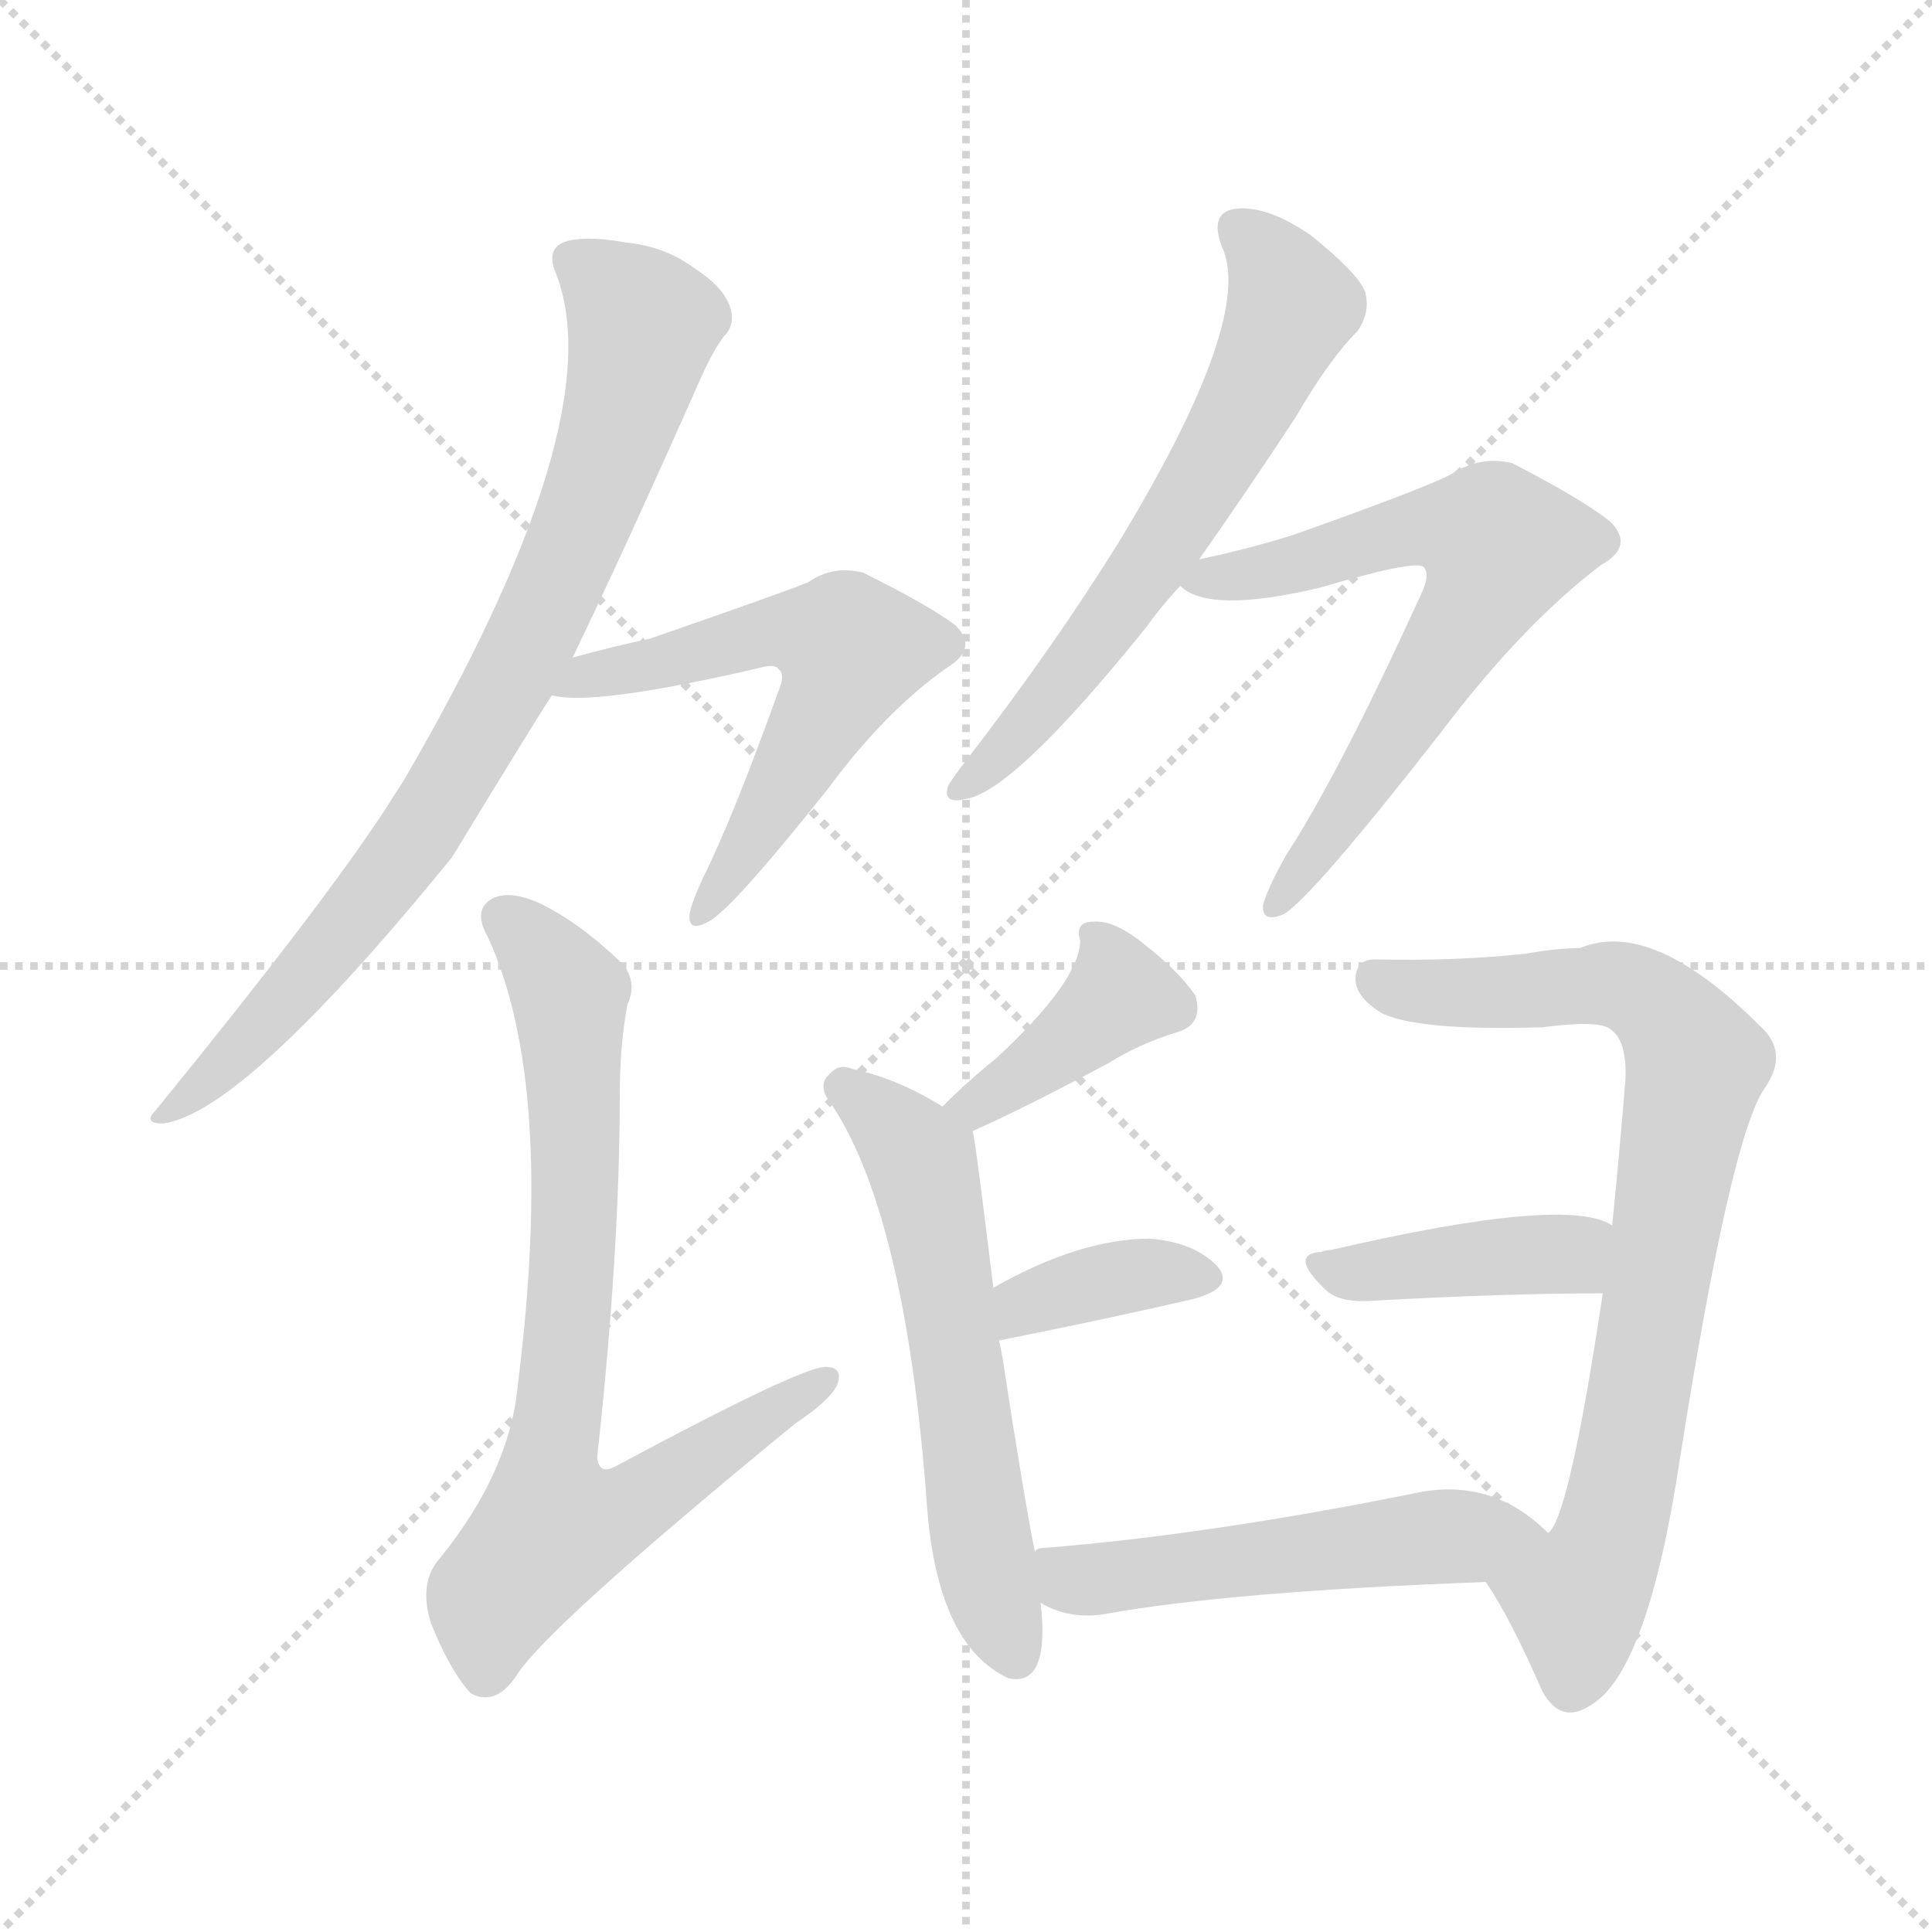 <svg version="1.1" viewBox="0 0 1024 1024" xmlns="http://www.w3.org/2000/svg">
  <g stroke="lightgray" stroke-dasharray="1,1" stroke-width="1" transform="scale(4, 4)">
    <line x1="0" y1="0" x2="256" y2="256"></line>
    <line x1="256" y1="0" x2="0" y2="256"></line>
    <line x1="128" y1="0" x2="128" y2="256"></line>
    <line x1="0" y1="128" x2="256" y2="128"></line>
  </g>
<g transform="scale(1, -1) translate(0, -900)">
   <style type="text/css">
    @keyframes keyframes0 {
      from {
       stroke: blue;
       stroke-dashoffset: 802;
       stroke-width: 128;
       }
       72% {
       animation-timing-function: step-end;
       stroke: blue;
       stroke-dashoffset: 0;
       stroke-width: 128;
       }
       to {
       stroke: black;
       stroke-width: 1024;
       }
       }
       #make-me-a-hanzi-animation-0 {
         animation: keyframes0 0.903s both;
         animation-delay: 0s;
         animation-timing-function: linear;
       }
    @keyframes keyframes1 {
      from {
       stroke: blue;
       stroke-dashoffset: 576;
       stroke-width: 128;
       }
       65% {
       animation-timing-function: step-end;
       stroke: blue;
       stroke-dashoffset: 0;
       stroke-width: 128;
       }
       to {
       stroke: black;
       stroke-width: 1024;
       }
       }
       #make-me-a-hanzi-animation-1 {
         animation: keyframes1 0.719s both;
         animation-delay: 0.903s;
         animation-timing-function: linear;
       }
    @keyframes keyframes2 {
      from {
       stroke: blue;
       stroke-dashoffset: 753;
       stroke-width: 128;
       }
       71% {
       animation-timing-function: step-end;
       stroke: blue;
       stroke-dashoffset: 0;
       stroke-width: 128;
       }
       to {
       stroke: black;
       stroke-width: 1024;
       }
       }
       #make-me-a-hanzi-animation-2 {
         animation: keyframes2 0.863s both;
         animation-delay: 1.621s;
         animation-timing-function: linear;
       }
    @keyframes keyframes3 {
      from {
       stroke: blue;
       stroke-dashoffset: 617;
       stroke-width: 128;
       }
       67% {
       animation-timing-function: step-end;
       stroke: blue;
       stroke-dashoffset: 0;
       stroke-width: 128;
       }
       to {
       stroke: black;
       stroke-width: 1024;
       }
       }
       #make-me-a-hanzi-animation-3 {
         animation: keyframes3 0.752s both;
         animation-delay: 2.484s;
         animation-timing-function: linear;
       }
    @keyframes keyframes4 {
      from {
       stroke: blue;
       stroke-dashoffset: 647;
       stroke-width: 128;
       }
       68% {
       animation-timing-function: step-end;
       stroke: blue;
       stroke-dashoffset: 0;
       stroke-width: 128;
       }
       to {
       stroke: black;
       stroke-width: 1024;
       }
       }
       #make-me-a-hanzi-animation-4 {
         animation: keyframes4 0.777s both;
         animation-delay: 3.236s;
         animation-timing-function: linear;
       }
    @keyframes keyframes5 {
      from {
       stroke: blue;
       stroke-dashoffset: 392;
       stroke-width: 128;
       }
       56% {
       animation-timing-function: step-end;
       stroke: blue;
       stroke-dashoffset: 0;
       stroke-width: 128;
       }
       to {
       stroke: black;
       stroke-width: 1024;
       }
       }
       #make-me-a-hanzi-animation-5 {
         animation: keyframes5 0.569s both;
         animation-delay: 4.013s;
         animation-timing-function: linear;
       }
    @keyframes keyframes6 {
      from {
       stroke: blue;
       stroke-dashoffset: 576;
       stroke-width: 128;
       }
       65% {
       animation-timing-function: step-end;
       stroke: blue;
       stroke-dashoffset: 0;
       stroke-width: 128;
       }
       to {
       stroke: black;
       stroke-width: 1024;
       }
       }
       #make-me-a-hanzi-animation-6 {
         animation: keyframes6 0.719s both;
         animation-delay: 4.582s;
         animation-timing-function: linear;
       }
    @keyframes keyframes7 {
      from {
       stroke: blue;
       stroke-dashoffset: 364;
       stroke-width: 128;
       }
       54% {
       animation-timing-function: step-end;
       stroke: blue;
       stroke-dashoffset: 0;
       stroke-width: 128;
       }
       to {
       stroke: black;
       stroke-width: 1024;
       }
       }
       #make-me-a-hanzi-animation-7 {
         animation: keyframes7 0.546s both;
         animation-delay: 5.301s;
         animation-timing-function: linear;
       }
    @keyframes keyframes8 {
      from {
       stroke: blue;
       stroke-dashoffset: 781;
       stroke-width: 128;
       }
       72% {
       animation-timing-function: step-end;
       stroke: blue;
       stroke-dashoffset: 0;
       stroke-width: 128;
       }
       to {
       stroke: black;
       stroke-width: 1024;
       }
       }
       #make-me-a-hanzi-animation-8 {
         animation: keyframes8 0.886s both;
         animation-delay: 5.847s;
         animation-timing-function: linear;
       }
    @keyframes keyframes9 {
      from {
       stroke: blue;
       stroke-dashoffset: 407;
       stroke-width: 128;
       }
       57% {
       animation-timing-function: step-end;
       stroke: blue;
       stroke-dashoffset: 0;
       stroke-width: 128;
       }
       to {
       stroke: black;
       stroke-width: 1024;
       }
       }
       #make-me-a-hanzi-animation-9 {
         animation: keyframes9 0.581s both;
         animation-delay: 6.732s;
         animation-timing-function: linear;
       }
    @keyframes keyframes10 {
      from {
       stroke: blue;
       stroke-dashoffset: 515;
       stroke-width: 128;
       }
       63% {
       animation-timing-function: step-end;
       stroke: blue;
       stroke-dashoffset: 0;
       stroke-width: 128;
       }
       to {
       stroke: black;
       stroke-width: 1024;
       }
       }
       #make-me-a-hanzi-animation-10 {
         animation: keyframes10 0.669s both;
         animation-delay: 7.314s;
         animation-timing-function: linear;
       }
</style>
<path d="M 303.5 551.5 Q 331.5 609.5 370.5 697.5 Q 377.5 713.5 383.5 721.5 Q 390.5 728.5 386.5 738.5 Q 382.5 748.5 368.5 757.5 Q 352.5 769.5 331.5 771.5 Q 309.5 775.5 298.5 771.5 Q 289.5 767.5 294.5 755.5 Q 325.5 677.5 213.5 485.5 Q 209.5 479.5 204.5 471.5 Q 170.5 419.5 82.5 311.5 Q 75.5 304.5 86.5 304.5 Q 129.5 310.5 239.5 445.5 Q 281.5 514.5 292.5 531.5 L 303.5 551.5 Z" fill="lightgray"></path> 
<path d="M 292.5 531.5 Q 313.5 525.5 400.5 545.5 Q 410.5 548.5 412.5 545.5 Q 416.5 542.5 412.5 533.5 Q 388.5 466.5 372.5 434.5 Q 366.5 421.5 365.5 415.5 Q 364.5 405.5 375.5 411.5 Q 387.5 417.5 438.5 481.5 Q 469.5 523.5 502.5 546.5 Q 518.5 556.5 506.5 568.5 Q 493.5 578.5 457.5 596.5 Q 441.5 600.5 428.5 591.5 Q 419.5 587.5 344.5 561.5 Q 325.5 557.5 303.5 551.5 C 274.5 543.5 262.5 535.5 292.5 531.5 Z" fill="lightgray"></path> 
<path d="M 332.5 367.5 Q 338.5 380.5 328.5 390.5 Q 306.5 411.5 285.5 421.5 Q 269.5 428.5 260.5 423.5 Q 250.5 417.5 258.5 403.5 Q 294.5 325.5 274.5 166.5 Q 270.5 120.5 233.5 74.5 Q 221.5 61.5 228.5 39.5 Q 238.5 14.5 249.5 2.5 Q 262.5 -4.5 273.5 11.5 Q 288.5 36.5 421.5 145.5 Q 439.5 157.5 443.5 165.5 Q 447.5 175.5 437.5 175.5 Q 424.5 175.5 327.5 123.5 Q 317.5 117.5 316.5 127.5 Q 328.5 236.5 328.5 320.5 Q 328.5 345.5 332.5 367.5 Z" fill="lightgray"></path> 
<path d="M 635.5 603.5 Q 659.5 637.5 686.5 678.5 Q 704.5 709.5 719.5 724.5 Q 726.5 734.5 723.5 745.5 Q 719.5 755.5 694.5 775.5 Q 672.5 790.5 656.5 789.5 Q 640.5 788.5 647.5 769.5 Q 665.5 732.5 593.5 613.5 Q 559.5 558.5 512.5 497.5 Q 505.5 488.5 502.5 483.5 Q 499.5 473.5 511.5 476.5 Q 536.5 479.5 607.5 567.5 Q 614.5 577.5 625.5 589.5 L 635.5 603.5 Z" fill="lightgray"></path> 
<path d="M 625.5 589.5 Q 640.5 574.5 699.5 588.5 Q 750.5 603.5 754.5 599.5 Q 758.5 595.5 752.5 583.5 Q 709.5 489.5 681.5 446.5 Q 671.5 428.5 669.5 420.5 Q 668.5 410.5 680.5 415.5 Q 695.5 424.5 763.5 511.5 Q 806.5 568.5 848.5 600.5 Q 866.5 610.5 853.5 623.5 Q 838.5 635.5 801.5 654.5 Q 785.5 658.5 770.5 649.5 Q 761.5 643.5 685.5 616.5 Q 663.5 609.5 635.5 603.5 C 609.5 597.5 609.5 597.5 625.5 589.5 Z" fill="lightgray"></path> 
<path d="M 515.5 300.5 Q 542.5 312.5 587.5 336.5 Q 603.5 346.5 622.5 352.5 Q 638.5 356.5 633.5 372.5 Q 624.5 385.5 606.5 399.5 Q 590.5 412.5 579.5 411.5 Q 569.5 411.5 572.5 401.5 Q 572.5 380.5 528.5 339.5 Q 513.5 327.5 499.5 313.5 C 478.5 292.5 488.5 288.5 515.5 300.5 Z" fill="lightgray"></path> 
<path d="M 499.5 313.5 Q 475.5 328.5 451.5 333.5 Q 444.5 336.5 439.5 330.5 Q 432.5 324.5 441.5 313.5 Q 480.5 253.5 491.5 99.5 Q 497.5 27.5 534.5 10.5 Q 552.5 6.5 552.5 35.5 Q 552.5 42.5 551.5 50.5 L 548.5 77.5 Q 542.5 107.5 531.5 179.5 Q 530.5 185.5 529.5 189.5 L 526.5 217.5 Q 516.5 299.5 515.5 300.5 C 514.5 304.5 514.5 304.5 499.5 313.5 Z" fill="lightgray"></path> 
<path d="M 529.5 189.5 Q 589.5 201.5 632.5 211.5 Q 654.5 217.5 645.5 228.5 Q 633.5 241.5 609.5 243.5 Q 572.5 243.5 526.5 217.5 C 500.5 202.5 500.5 183.5 529.5 189.5 Z" fill="lightgray"></path> 
<path d="M 787.5 61.5 Q 800.5 42.5 817.5 3.5 Q 827.5 -14.5 843.5 -3.5 Q 873.5 14.5 890.5 127.5 Q 917.5 298.5 935.5 323.5 Q 948.5 342.5 932.5 356.5 Q 875.5 413.5 837.5 397.5 Q 825.5 397.5 808.5 394.5 Q 771.5 390.5 728.5 391.5 Q 719.5 391.5 718.5 382.5 Q 717.5 372.5 731.5 363.5 Q 749.5 353.5 817.5 355.5 Q 847.5 359.5 853.5 354.5 Q 862.5 348.5 861.5 327.5 Q 858.5 290.5 854.5 250.5 L 849.5 214.5 Q 831.5 94.5 820.5 87.5 C 807.5 60.5 776.5 80.5 787.5 61.5 Z" fill="lightgray"></path> 
<path d="M 854.5 250.5 Q 830.5 266.5 705.5 237.5 Q 702.5 237.5 700.5 236.5 Q 682.5 235.5 702.5 216.5 Q 709.5 209.5 726.5 210.5 Q 796.5 214.5 849.5 214.5 C 879.5 214.5 881.5 237.5 854.5 250.5 Z" fill="lightgray"></path> 
<path d="M 551.5 50.5 Q 566.5 41.5 585.5 44.5 Q 651.5 56.5 787.5 61.5 C 817.5 62.5 842.5 67.5 820.5 87.5 Q 790.5 117.5 749.5 108.5 Q 640.5 86.5 552.5 79.5 Q 549.5 79.5 548.5 77.5 C 519.5 69.5 524.5 63.5 551.5 50.5 Z" fill="lightgray"></path> 
      <clipPath id="make-me-a-hanzi-clip-0">
      <path d="M 303.5 551.5 Q 331.5 609.5 370.5 697.5 Q 377.5 713.5 383.5 721.5 Q 390.5 728.5 386.5 738.5 Q 382.5 748.5 368.5 757.5 Q 352.5 769.5 331.5 771.5 Q 309.5 775.5 298.5 771.5 Q 289.5 767.5 294.5 755.5 Q 325.5 677.5 213.5 485.5 Q 209.5 479.5 204.5 471.5 Q 170.5 419.5 82.5 311.5 Q 75.5 304.5 86.5 304.5 Q 129.5 310.5 239.5 445.5 Q 281.5 514.5 292.5 531.5 L 303.5 551.5 Z" fill="lightgray"></path>
      </clipPath>
      <path clip-path="url(#make-me-a-hanzi-clip-0)" d="M 302.5 761.5 L 340.5 727.5 L 316.5 641.5 L 284.5 567.5 L 202.5 430.5 L 141.5 358.5 L 88.5 310.5 " fill="none" id="make-me-a-hanzi-animation-0" stroke-dasharray="674 1348" stroke-linecap="round"></path>

      <clipPath id="make-me-a-hanzi-clip-1">
      <path d="M 292.5 531.5 Q 313.5 525.5 400.5 545.5 Q 410.5 548.5 412.5 545.5 Q 416.5 542.5 412.5 533.5 Q 388.5 466.5 372.5 434.5 Q 366.5 421.5 365.5 415.5 Q 364.5 405.5 375.5 411.5 Q 387.5 417.5 438.5 481.5 Q 469.5 523.5 502.5 546.5 Q 518.5 556.5 506.5 568.5 Q 493.5 578.5 457.5 596.5 Q 441.5 600.5 428.5 591.5 Q 419.5 587.5 344.5 561.5 Q 325.5 557.5 303.5 551.5 C 274.5 543.5 262.5 535.5 292.5 531.5 Z" fill="lightgray"></path>
      </clipPath>
      <path clip-path="url(#make-me-a-hanzi-clip-1)" d="M 296.5 535.5 L 415.5 565.5 L 451.5 555.5 L 404.5 462.5 L 372.5 417.5 " fill="none" id="make-me-a-hanzi-animation-1" stroke-dasharray="448 896" stroke-linecap="round"></path>

      <clipPath id="make-me-a-hanzi-clip-2">
      <path d="M 332.5 367.5 Q 338.5 380.5 328.5 390.5 Q 306.5 411.5 285.5 421.5 Q 269.5 428.5 260.5 423.5 Q 250.5 417.5 258.5 403.5 Q 294.5 325.5 274.5 166.5 Q 270.5 120.5 233.5 74.5 Q 221.5 61.5 228.5 39.5 Q 238.5 14.5 249.5 2.5 Q 262.5 -4.5 273.5 11.5 Q 288.5 36.5 421.5 145.5 Q 439.5 157.5 443.5 165.5 Q 447.5 175.5 437.5 175.5 Q 424.5 175.5 327.5 123.5 Q 317.5 117.5 316.5 127.5 Q 328.5 236.5 328.5 320.5 Q 328.5 345.5 332.5 367.5 Z" fill="lightgray"></path>
      </clipPath>
      <path clip-path="url(#make-me-a-hanzi-clip-2)" d="M 267.5 412.5 L 288.5 392.5 L 302.5 364.5 L 304.5 246.5 L 290.5 125.5 L 294.5 92.5 L 328.5 98.5 L 436.5 168.5 " fill="none" id="make-me-a-hanzi-animation-2" stroke-dasharray="625 1250" stroke-linecap="round"></path>

      <clipPath id="make-me-a-hanzi-clip-3">
      <path d="M 635.5 603.5 Q 659.5 637.5 686.5 678.5 Q 704.5 709.5 719.5 724.5 Q 726.5 734.5 723.5 745.5 Q 719.5 755.5 694.5 775.5 Q 672.5 790.5 656.5 789.5 Q 640.5 788.5 647.5 769.5 Q 665.5 732.5 593.5 613.5 Q 559.5 558.5 512.5 497.5 Q 505.5 488.5 502.5 483.5 Q 499.5 473.5 511.5 476.5 Q 536.5 479.5 607.5 567.5 Q 614.5 577.5 625.5 589.5 L 635.5 603.5 Z" fill="lightgray"></path>
      </clipPath>
      <path clip-path="url(#make-me-a-hanzi-clip-3)" d="M 656.5 777.5 L 675.5 759.5 L 684.5 738.5 L 668.5 699.5 L 587.5 568.5 L 509.5 483.5 " fill="none" id="make-me-a-hanzi-animation-3" stroke-dasharray="489 978" stroke-linecap="round"></path>

      <clipPath id="make-me-a-hanzi-clip-4">
      <path d="M 625.5 589.5 Q 640.5 574.5 699.5 588.5 Q 750.5 603.5 754.5 599.5 Q 758.5 595.5 752.5 583.5 Q 709.5 489.5 681.5 446.5 Q 671.5 428.5 669.5 420.5 Q 668.5 410.5 680.5 415.5 Q 695.5 424.5 763.5 511.5 Q 806.5 568.5 848.5 600.5 Q 866.5 610.5 853.5 623.5 Q 838.5 635.5 801.5 654.5 Q 785.5 658.5 770.5 649.5 Q 761.5 643.5 685.5 616.5 Q 663.5 609.5 635.5 603.5 C 609.5 597.5 609.5 597.5 625.5 589.5 Z" fill="lightgray"></path>
      </clipPath>
      <path clip-path="url(#make-me-a-hanzi-clip-4)" d="M 631.5 590.5 L 685.5 599.5 L 758.5 621.5 L 795.5 610.5 L 741.5 511.5 L 677.5 423.5 " fill="none" id="make-me-a-hanzi-animation-4" stroke-dasharray="519 1038" stroke-linecap="round"></path>

      <clipPath id="make-me-a-hanzi-clip-5">
      <path d="M 515.5 300.5 Q 542.5 312.5 587.5 336.5 Q 603.5 346.5 622.5 352.5 Q 638.5 356.5 633.5 372.5 Q 624.5 385.5 606.5 399.5 Q 590.5 412.5 579.5 411.5 Q 569.5 411.5 572.5 401.5 Q 572.5 380.5 528.5 339.5 Q 513.5 327.5 499.5 313.5 C 478.5 292.5 488.5 288.5 515.5 300.5 Z" fill="lightgray"></path>
      </clipPath>
      <path clip-path="url(#make-me-a-hanzi-clip-5)" d="M 583.5 401.5 L 592.5 371.5 L 517.5 313.5 L 507.5 314.5 " fill="none" id="make-me-a-hanzi-animation-5" stroke-dasharray="264 528" stroke-linecap="round"></path>

      <clipPath id="make-me-a-hanzi-clip-6">
      <path d="M 499.5 313.5 Q 475.5 328.5 451.5 333.5 Q 444.5 336.5 439.5 330.5 Q 432.5 324.5 441.5 313.5 Q 480.5 253.5 491.5 99.5 Q 497.5 27.5 534.5 10.5 Q 552.5 6.5 552.5 35.5 Q 552.5 42.5 551.5 50.5 L 548.5 77.5 Q 542.5 107.5 531.5 179.5 Q 530.5 185.5 529.5 189.5 L 526.5 217.5 Q 516.5 299.5 515.5 300.5 C 514.5 304.5 514.5 304.5 499.5 313.5 Z" fill="lightgray"></path>
      </clipPath>
      <path clip-path="url(#make-me-a-hanzi-clip-6)" d="M 447.5 322.5 L 463.5 312.5 L 489.5 281.5 L 517.5 92.5 L 537.5 25.5 " fill="none" id="make-me-a-hanzi-animation-6" stroke-dasharray="448 896" stroke-linecap="round"></path>

      <clipPath id="make-me-a-hanzi-clip-7">
      <path d="M 529.5 189.5 Q 589.5 201.5 632.5 211.5 Q 654.5 217.5 645.5 228.5 Q 633.5 241.5 609.5 243.5 Q 572.5 243.5 526.5 217.5 C 500.5 202.5 500.5 183.5 529.5 189.5 Z" fill="lightgray"></path>
      </clipPath>
      <path clip-path="url(#make-me-a-hanzi-clip-7)" d="M 536.5 197.5 L 543.5 209.5 L 555.5 213.5 L 604.5 224.5 L 635.5 222.5 " fill="none" id="make-me-a-hanzi-animation-7" stroke-dasharray="236 472" stroke-linecap="round"></path>

      <clipPath id="make-me-a-hanzi-clip-8">
      <path d="M 787.5 61.5 Q 800.5 42.5 817.5 3.5 Q 827.5 -14.5 843.5 -3.5 Q 873.5 14.5 890.5 127.5 Q 917.5 298.5 935.5 323.5 Q 948.5 342.5 932.5 356.5 Q 875.5 413.5 837.5 397.5 Q 825.5 397.5 808.5 394.5 Q 771.5 390.5 728.5 391.5 Q 719.5 391.5 718.5 382.5 Q 717.5 372.5 731.5 363.5 Q 749.5 353.5 817.5 355.5 Q 847.5 359.5 853.5 354.5 Q 862.5 348.5 861.5 327.5 Q 858.5 290.5 854.5 250.5 L 849.5 214.5 Q 831.5 94.5 820.5 87.5 C 807.5 60.5 776.5 80.5 787.5 61.5 Z" fill="lightgray"></path>
      </clipPath>
      <path clip-path="url(#make-me-a-hanzi-clip-8)" d="M 729.5 380.5 L 757.5 373.5 L 862.5 376.5 L 880.5 364.5 L 898.5 337.5 L 867.5 144.5 L 851.5 79.5 L 837.5 54.5 L 832.5 8.5 " fill="none" id="make-me-a-hanzi-animation-8" stroke-dasharray="653 1306" stroke-linecap="round"></path>

      <clipPath id="make-me-a-hanzi-clip-9">
      <path d="M 854.5 250.5 Q 830.5 266.5 705.5 237.5 Q 702.5 237.5 700.5 236.5 Q 682.5 235.5 702.5 216.5 Q 709.5 209.5 726.5 210.5 Q 796.5 214.5 849.5 214.5 C 879.5 214.5 881.5 237.5 854.5 250.5 Z" fill="lightgray"></path>
      </clipPath>
      <path clip-path="url(#make-me-a-hanzi-clip-9)" d="M 700.5 226.5 L 828.5 234.5 L 848.5 245.5 " fill="none" id="make-me-a-hanzi-animation-9" stroke-dasharray="279 558" stroke-linecap="round"></path>

      <clipPath id="make-me-a-hanzi-clip-10">
      <path d="M 551.5 50.5 Q 566.5 41.5 585.5 44.5 Q 651.5 56.5 787.5 61.5 C 817.5 62.5 842.5 67.5 820.5 87.5 Q 790.5 117.5 749.5 108.5 Q 640.5 86.5 552.5 79.5 Q 549.5 79.5 548.5 77.5 C 519.5 69.5 524.5 63.5 551.5 50.5 Z" fill="lightgray"></path>
      </clipPath>
      <path clip-path="url(#make-me-a-hanzi-clip-10)" d="M 554.5 71.5 L 578.5 62.5 L 810.5 88.5 " fill="none" id="make-me-a-hanzi-animation-10" stroke-dasharray="387 774" stroke-linecap="round"></path>

</g>
</svg>
